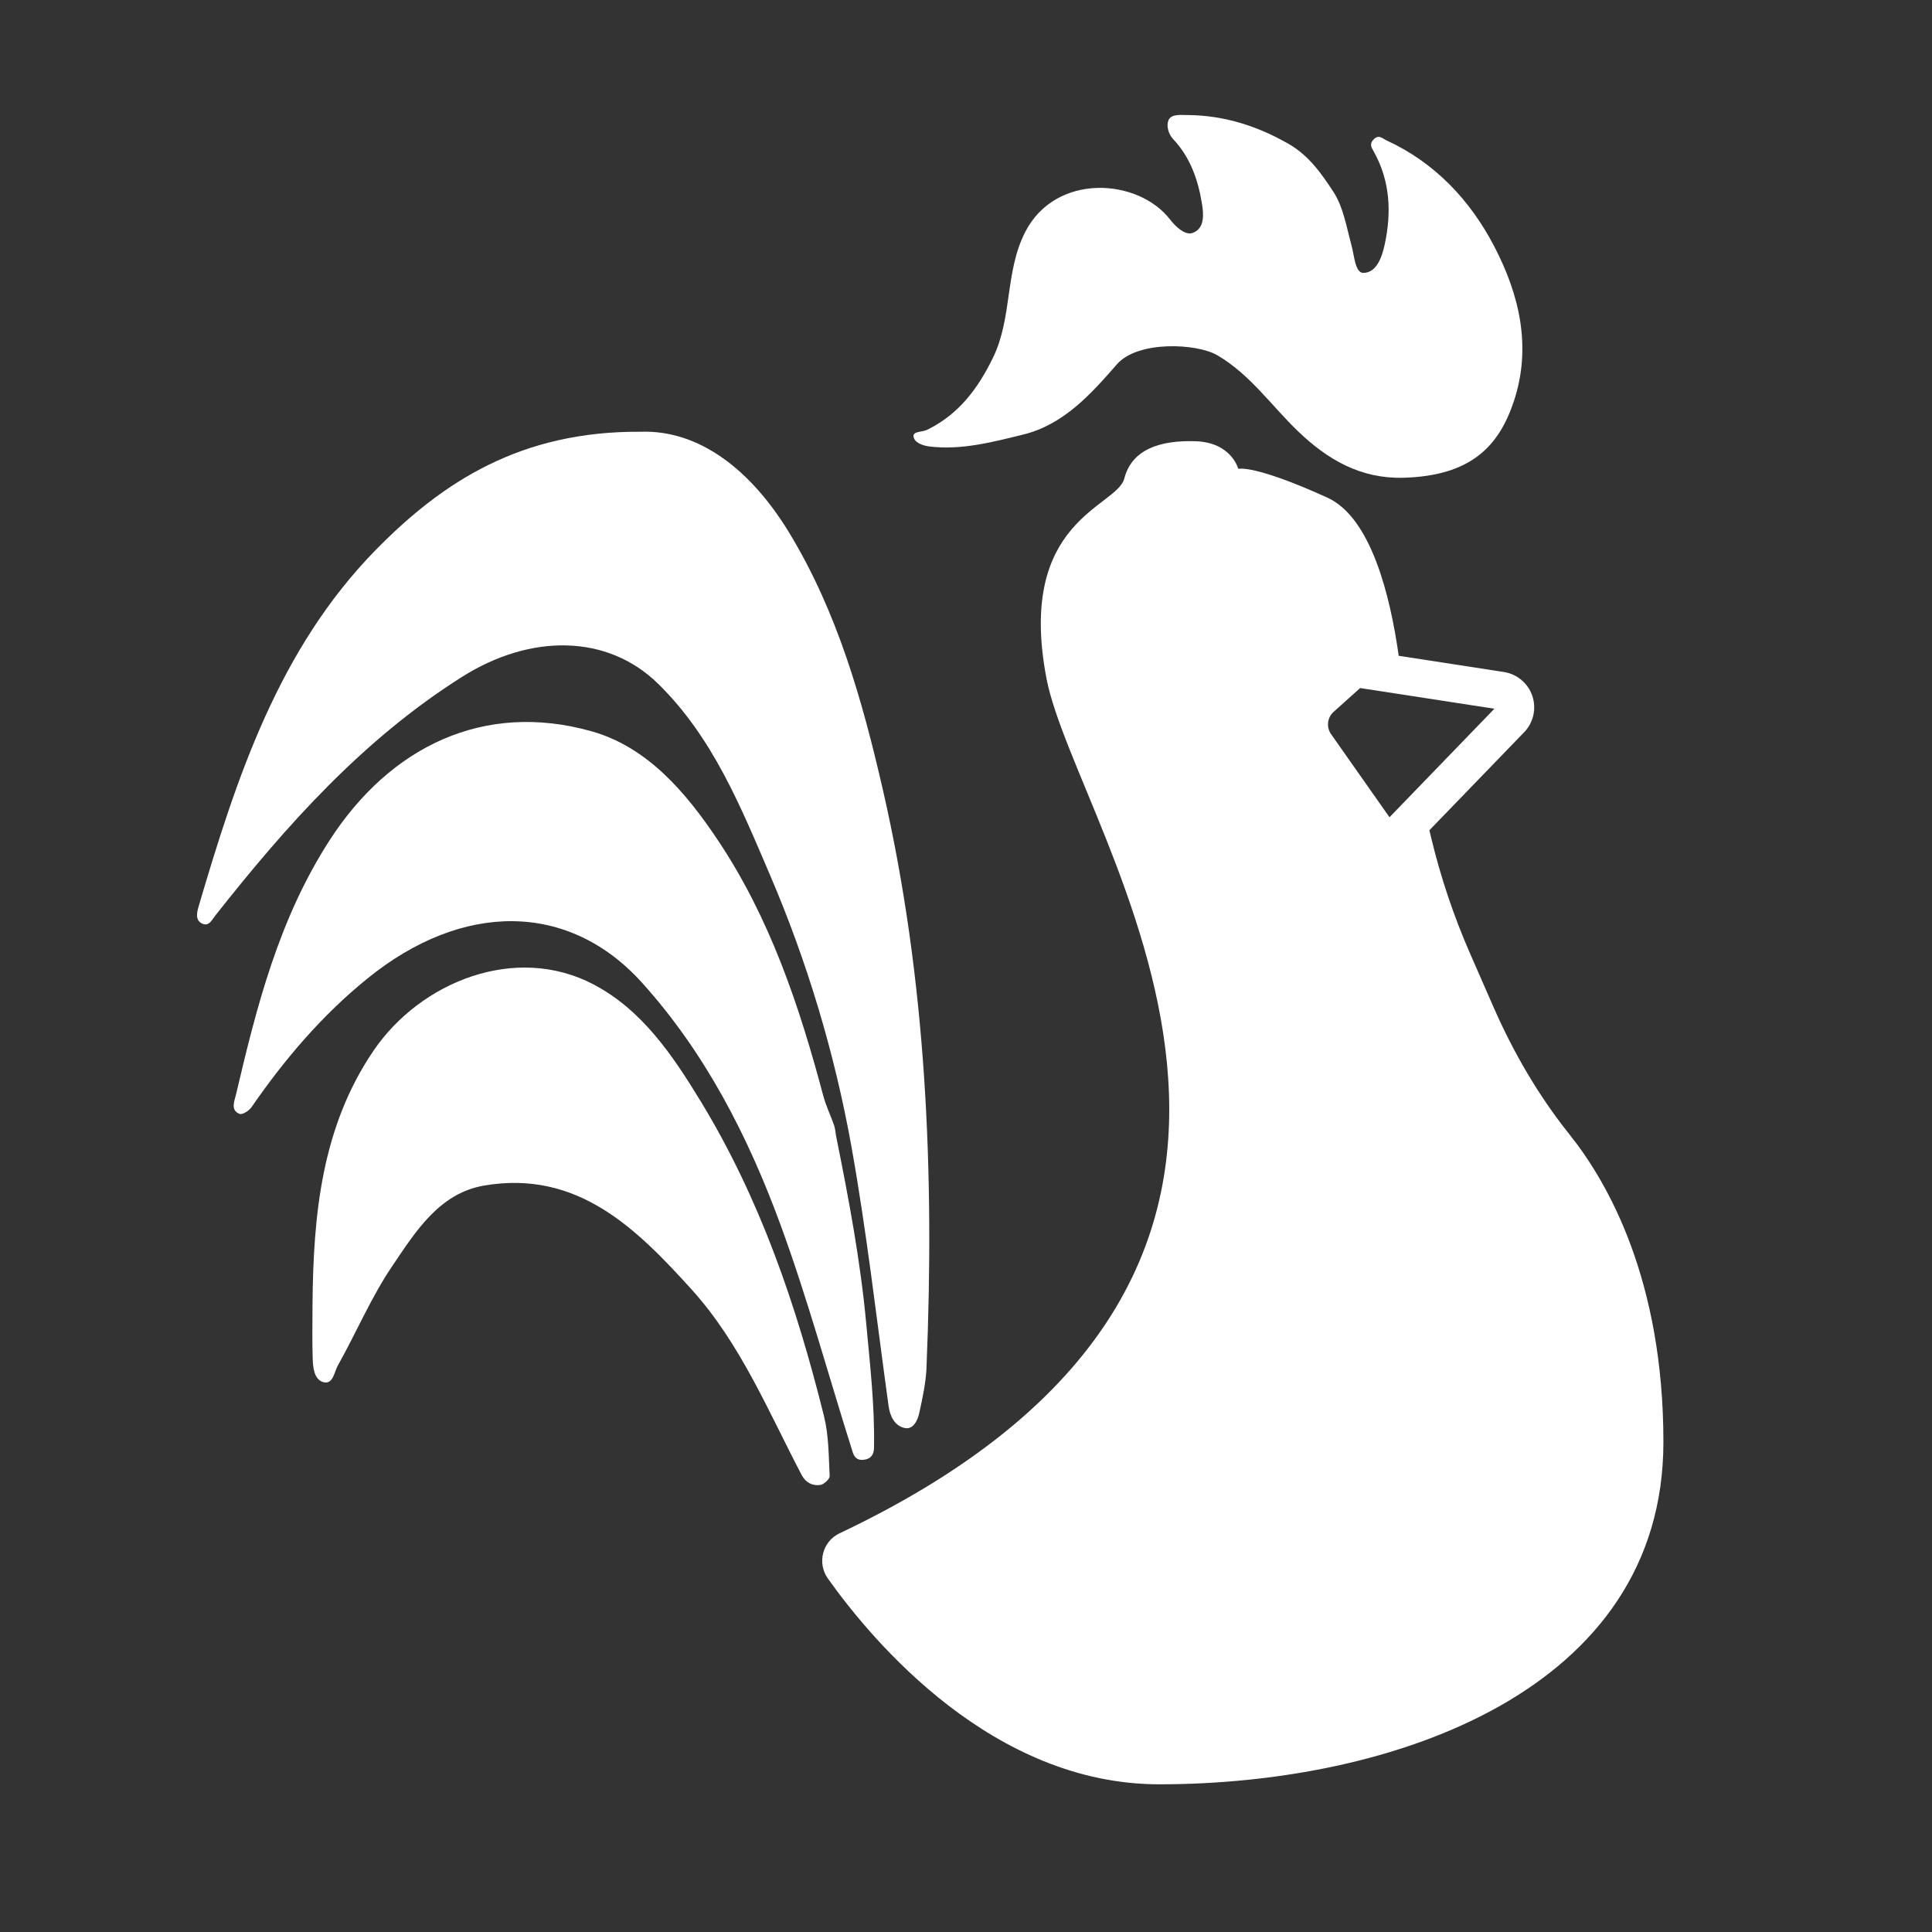 <?xml version="1.0" encoding="UTF-8"?>
<svg id="Layer_1" data-name="Layer 1" xmlns="http://www.w3.org/2000/svg" viewBox="0 0 512 512">
  <rect x="0" y="0" width="512" height="512" fill="#333333" stroke="none"/>
  <defs>
    <style>
      .cls-1 {
        fill: #fff;
      }
    </style>
  </defs>
  <path class="cls-1" d="m415.94,300.65c-8.22-10.28-14.87-21.72-20.15-33.78l-6.25-14.28c-4.29-9.81-7.71-19.99-10.22-30.4l-.52-2.16,25.23-26.1.13-.14c2.3-2.56,3.02-6.17,1.9-9.43-1.12-3.25-3.93-5.64-7.32-6.24l-28.07-4.33c-2.24-15.93-7.33-36.65-18.92-41.92-19.48-8.86-23.6-7.62-23.6-7.62,0,0-1.75-7.01-11.34-7.32-9.59-.31-16.91,2.27-18.86,9.89-1.96,7.63-28.66,10.93-20.62,52.99,7.9,41.3,95.54,155.29-54.85,226.54-4.52,2.14-5.99,7.87-3.1,11.95,12.05,16.95,43.76,54.56,87.84,54.56,61.85,0,133.6-24.74,133.6-90.71,0-42.88-14.64-68.69-24.88-81.5Zm-63.19-106.09c-1.3-1.85-1.02-4.39.67-5.91l7.03-6.31,35.58,5.48-27.8,28.76-15.48-22.02Z"/>
  <path class="cls-1" d="m371.92,126.61c-11.27.3-20.03-4.72-27.95-12.34-7.07-6.8-12.78-15.15-21.44-20.16-5.37-3.1-20.98-3.93-26.54,2.44-6.91,7.93-14.16,16-24.82,18.61-8.1,1.98-16.37,4.21-24.94,3.15-1.82-.23-3.97-1.06-4.14-2.68-.15-1.37,2.35-1.11,3.6-1.72,8.33-4.07,13.44-10.85,17.47-19.13,5.16-10.59,3.12-22.72,8.52-33.28,8.07-15.77,29.94-14.34,38.44-3.28,1.4,1.82,3.97,4.25,5.97,3.5,3.2-1.2,2.91-4.92,2.43-7.83-1.04-6.3-3.1-12.22-7.62-17.02-1.34-1.42-1.84-3.67-1.22-5.05.74-1.67,3.31-1.34,5-1.33,9.63.05,18.49,2.87,26.85,7.66,5.32,3.05,8.76,7.96,11.87,12.74,2.61,4.01,3.43,9.26,4.74,14.04.76,2.75.97,7.41,3.17,7.39,3.48-.03,4.93-4.15,5.66-7.57,1.82-8.46,1.45-16.69-2.84-24.47-.55-1-1.39-2.04-.1-3.34,1.38-1.4,2.35-.23,3.38.25,12.89,5.92,22.21,15.88,28.57,28.08,6.68,12.81,10,26.73,5.18,41.15-3.97,11.87-11.36,19.68-29.23,20.19Z"/>
  <g>
    <path class="cls-1" d="m245.54,362.43c-.18,4.05-1.07,8.12-1.94,12.09-.44,1.98-1.65,4.5-3.99,3.89-2.5-.62-3.75-3.04-4.13-5.83-3.18-22.96-5.77-46.04-9.86-68.84-4.45-24.71-11.71-48.88-21.57-71.88-7.7-17.94-15.12-36.45-29.69-50.7-13.34-13.04-33.64-13.36-52.03-1.71-26.21,16.59-46.32,39.17-65.23,63.13-.93,1.17-1.71,3.04-3.53,2.18-1.94-.91-1.35-3.08-.93-4.56,10.1-34.29,21.25-68.28,47.01-94.54,17.74-18.04,38.38-31.45,70.13-31.24,15.62-.54,29.29,10.2,39.35,26.73,12.8,21.07,19.39,44.43,24.85,68.19,11.57,50.44,13.69,101.6,11.55,153.08Z"/>
    <path class="cls-1" d="m82.82,345.55c.21-23.61,2.41-46.84,16.14-67.07,12.43-18.31,37.68-28.48,58.37-17.58,12.72,6.7,20.78,18.5,28.32,30.88,15.85,26.02,25.45,54.28,32.72,83.53,1.27,5.1,1.23,10.55,1.5,15.85.04.79-1.52,2.23-2.48,2.37-2.08.3-3.9-.64-4.96-2.67-8.85-16.9-16.2-34.82-29.14-49.13-14.61-16.14-30.23-31.75-54.95-27.55-11.93,2.02-18.2,12.21-24.33,21.25-5.62,8.29-9.57,17.69-14.49,26.47-.94,1.68-1.27,5.17-3.91,4.36-2.44-.75-2.67-3.98-2.75-6.45-.15-4.75-.04-9.5-.04-14.25Z"/>
    <path class="cls-1" d="m231.63,383.71c-.04,1.65-.75,2.98-2.86,3.16-1.96.16-2.52-1.09-2.9-2.36-6.33-20.02-11.83-40.32-19.05-59.99-8.55-23.3-19.88-45.46-36.65-64.06-19.47-21.61-47.63-21.59-72.87-1.09-12.05,9.78-21.89,21.37-30.64,34.03-.64.95-2.46,2.1-3.18,1.79-2.5-.99-1.31-3.51-.95-5.08,5.5-23.46,11.39-46.61,24.79-67.39,16.11-24.96,41-36.93,69.42-28.93,14.76,4.15,24.96,16.09,33.44,28.77,13.89,20.76,21.67,44.04,28.02,67.93.71,2.64,1.94,5.12,2.84,7.72.3.89.36,1.85.52,2.8,3.33,16.49,6.45,32.98,8,49.77,1.01,10.97,2.28,21.89,2.06,32.92Z"/>
  </g>
</svg>
